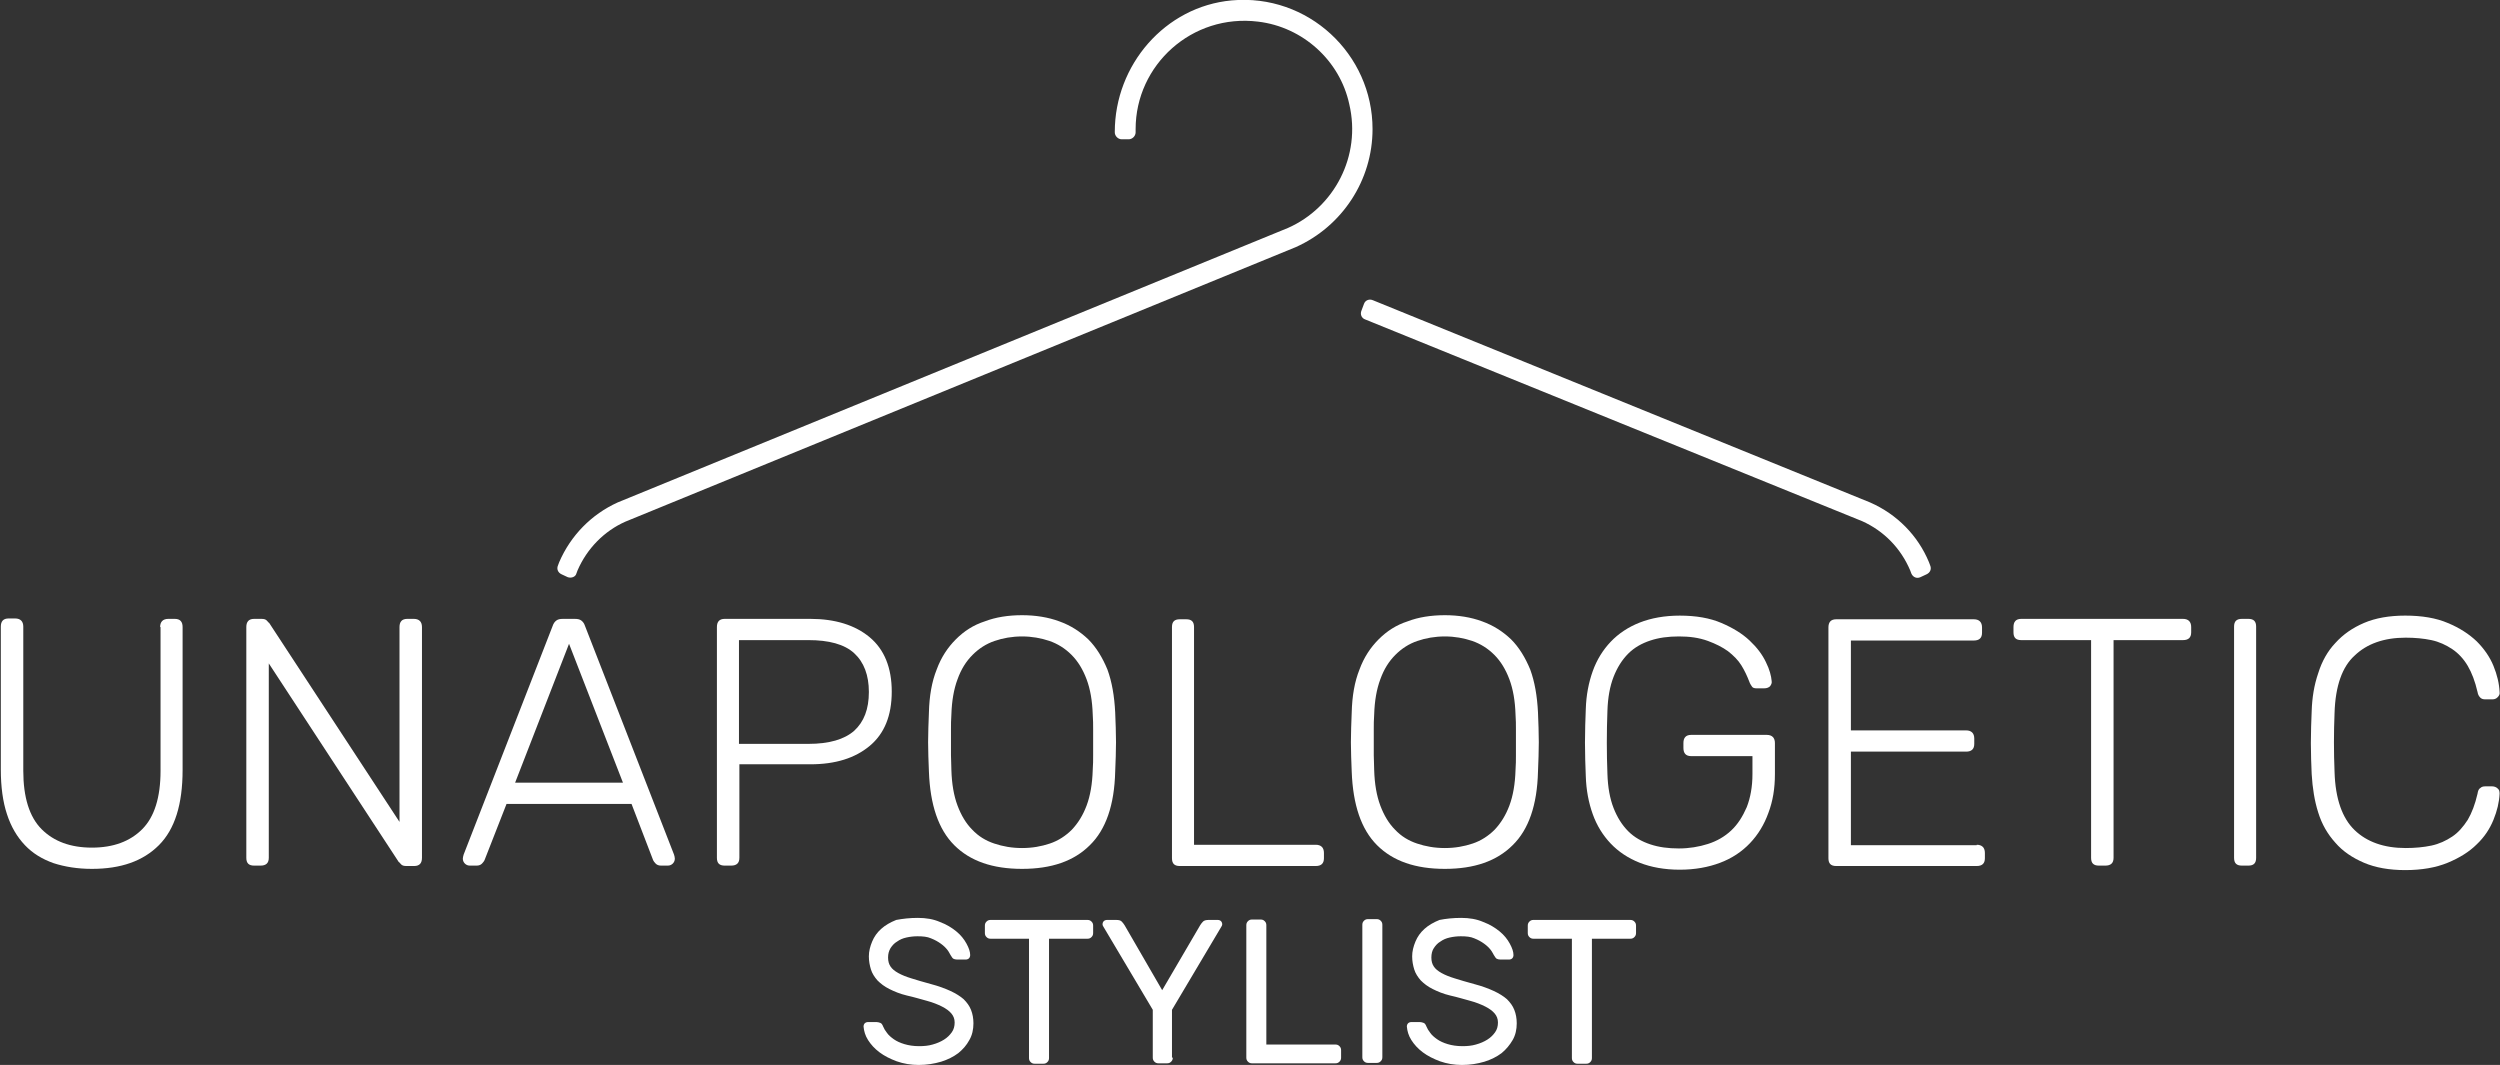 <?xml version="1.0" encoding="utf-8"?>
<!-- Generator: Adobe Illustrator 19.0.0, SVG Export Plug-In . SVG Version: 6.00 Build 0)  -->
<svg version="1.1" id="Layer_1" xmlns="http://www.w3.org/2000/svg" xmlns:xlink="http://www.w3.org/1999/xlink" x="0px" y="0px"
	 viewBox="0 0 612 260.7" style="enable-background:new 0 0 612 260.7;" xml:space="preserve">
<rect x="0" y="0" width="612" height="260.7" fill="#333333" stroke="none"/>
<style type="text/css">
	.st0{fill:#FFFFFF;}
</style>
<g id="XMLID_1033_">
	<g id="XMLID_1065_">
		<path id="XMLID_1066_" class="st0" d="M470.1,141.3c-0.9,0.4-1.8,0-2.2-0.9l-0.3-0.8c-2.3-5.4-6.4-9.6-11.7-12L334.2,78.2
			c-0.9-0.3-1.3-1.3-0.9-2.2l0.6-1.6c0.3-0.9,1.3-1.3,2.2-0.9L457.8,123c6.6,2.9,11.7,8.1,14.4,14.6l0.3,0.8c0.4,0.9,0,1.8-0.9,2.2
			L470.1,141.3z"/>
	</g>
	<g id="XMLID_1063_">
		<path id="XMLID_1064_" class="st0" d="M139,141.3l-1.5-0.7c-0.9-0.4-1.3-1.3-0.9-2.2l0.3-0.8c2.8-6.5,7.9-11.7,14.3-14.6
			l164.1-67.2c11.3-5,18-17.6,15-30.3C328,14.8,318.9,6.6,308,5.3c-16.2-2-30,10.6-30,26.3v0.8c0,0.9-0.8,1.7-1.7,1.7h-1.7
			c-0.9,0-1.7-0.8-1.7-1.7v-0.1c0-16.4,12.3-30.7,28.6-32.2c18.7-1.7,34.5,13.1,34.5,31.5c0,12.5-7.4,23.8-18.8,28.9l-164.1,67.2
			c-5.2,2.3-9.4,6.6-11.7,11.9l-0.3,0.8C140.9,141.2,139.9,141.6,139,141.3z"/>
	</g>
	<g id="XMLID_1034_">
		<path id="XMLID_1061_" class="st0" d="M39.2,153.5c0-1.3,0.7-2,2-2h1.6c1.3,0,1.9,0.7,1.9,2v35c0,8.4-1.9,14.5-5.8,18.4
			c-3.9,3.9-9.3,5.8-16.4,5.8c-3.5,0-6.6-0.5-9.4-1.4c-2.8-1-5.1-2.4-7-4.4s-3.4-4.5-4.4-7.6c-1-3-1.5-6.7-1.5-10.9v-35
			c0-1.3,0.6-2,1.9-2h1.6c1.3,0,2,0.7,2,2v35.3c0,6.5,1.5,11.3,4.5,14.3c3,3,7.1,4.5,12.3,4.5c5.2,0,9.3-1.5,12.3-4.5
			c3-3,4.5-7.8,4.5-14.3V153.5z"/>
		<path id="XMLID_1059_" class="st0" d="M65.8,162.4V210c0,1.3-0.7,1.9-2,1.9h-1.6c-1.3,0-1.9-0.6-1.9-1.9v-56.5c0-1.3,0.6-2,1.9-2
			h1.8c0.6,0,1,0.1,1.3,0.4c0.3,0.3,0.4,0.5,0.6,0.6l31.9,48.7v-47.7c0-1.3,0.6-2,1.9-2h1.6c1.3,0,2,0.7,2,2v56.5c0,1.3-0.6,2-1.9,2
			h-1.9c-0.6,0-1-0.1-1.3-0.4c-0.3-0.3-0.4-0.5-0.6-0.6L65.8,162.4z"/>
		<path id="XMLID_1056_" class="st0" d="M154.6,196.8h-30.6l-5.4,13.8c-0.1,0.2-0.3,0.5-0.6,0.8c-0.3,0.3-0.7,0.5-1.3,0.5h-1.7
			c-0.5,0-0.9-0.2-1.2-0.5c-0.3-0.3-0.5-0.7-0.5-1.2c0-0.3,0.1-0.6,0.2-1l21.8-56c0.2-0.6,0.5-1,0.9-1.3c0.4-0.3,0.9-0.4,1.6-0.4
			h2.9c0.7,0,1.2,0.1,1.6,0.4c0.4,0.3,0.7,0.7,0.9,1.3l21.8,56c0.1,0.3,0.2,0.7,0.2,1c0,0.5-0.2,0.9-0.5,1.2
			c-0.3,0.3-0.7,0.5-1.2,0.5h-1.7c-0.6,0-1-0.2-1.3-0.5c-0.3-0.3-0.5-0.6-0.6-0.8L154.6,196.8z M126.1,191.6h26.4l-13.2-34
			L126.1,191.6z"/>
		<path id="XMLID_1053_" class="st0" d="M198.4,151.5c6,0,10.9,1.5,14.5,4.5c3.6,3,5.4,7.5,5.4,13.3c0,5.9-1.8,10.3-5.4,13.3
			c-3.6,3-8.4,4.5-14.5,4.5h-17.4V210c0,1.3-0.7,1.9-2,1.9h-1.6c-1.3,0-1.9-0.6-1.9-1.9v-56.5c0-1.3,0.6-2,1.9-2H198.4z
			 M180.9,182.1h17c5.1,0,8.8-1.1,11.2-3.2c2.4-2.2,3.6-5.3,3.6-9.5c0-4.1-1.2-7.3-3.6-9.5c-2.4-2.2-6.2-3.2-11.2-3.2h-17V182.1z"/>
		<path id="XMLID_1050_" class="st0" d="M250.2,150.6c3.3,0,6.4,0.5,9.1,1.5c2.8,1,5.1,2.5,7.1,4.4c2,2,3.5,4.5,4.7,7.4
			c1.1,3,1.7,6.5,1.9,10.5c0.1,2.6,0.2,5,0.2,7.3c0,2.2-0.1,4.7-0.2,7.2c-0.2,8.2-2.3,14.2-6.2,18c-3.9,3.9-9.4,5.8-16.6,5.8
			c-7.2,0-12.7-1.9-16.6-5.8c-3.9-3.9-5.9-9.9-6.2-18c-0.1-2.6-0.2-5-0.2-7.2c0-2.2,0.1-4.7,0.2-7.3c0.1-4,0.7-7.5,1.9-10.5
			c1.1-3,2.7-5.4,4.7-7.4s4.3-3.5,7.1-4.4C243.7,151.1,246.8,150.6,250.2,150.6z M250.2,155.8c-2.4,0-4.7,0.4-6.7,1.1
			c-2.1,0.7-3.9,1.9-5.4,3.4c-1.6,1.6-2.8,3.5-3.7,6c-0.9,2.4-1.4,5.3-1.5,8.6c-0.1,1.3-0.1,2.5-0.1,3.6c0,1.1,0,2.2,0,3.2
			c0,1,0,2.1,0,3.2c0,1.1,0.1,2.3,0.1,3.6c0.1,3.4,0.6,6.3,1.5,8.7c0.9,2.4,2.1,4.4,3.6,5.9c1.5,1.6,3.3,2.7,5.4,3.4
			c2.1,0.7,4.3,1.1,6.8,1.1c2.5,0,4.7-0.4,6.8-1.1c2.1-0.7,3.9-1.9,5.4-3.4c1.5-1.6,2.7-3.5,3.6-5.9c0.9-2.4,1.4-5.3,1.5-8.7
			c0.1-1.3,0.1-2.5,0.1-3.6c0-1.1,0-2.2,0-3.2c0-1,0-2.1,0-3.2c0-1.1,0-2.3-0.1-3.6c-0.1-3.3-0.6-6.2-1.5-8.6
			c-0.9-2.4-2.1-4.4-3.7-6c-1.6-1.6-3.4-2.7-5.4-3.4C254.8,156.2,252.6,155.8,250.2,155.8z"/>
		<path id="XMLID_1048_" class="st0" d="M292.3,206.8h29.8c1.3,0,2,0.7,2,2v1.3c0,1.3-0.7,1.9-2,1.9h-33.3c-1.3,0-1.9-0.6-1.9-1.9
			v-56.6c0-1.3,0.6-1.9,1.9-1.9h1.6c1.3,0,1.9,0.6,1.9,1.9V206.8z"/>
		<path id="XMLID_1045_" class="st0" d="M353.7,150.6c3.3,0,6.4,0.5,9.1,1.5c2.8,1,5.1,2.5,7.1,4.4c2,2,3.5,4.5,4.7,7.4
			c1.1,3,1.7,6.5,1.9,10.5c0.1,2.6,0.2,5,0.2,7.3c0,2.2-0.1,4.7-0.2,7.2c-0.2,8.2-2.3,14.2-6.2,18c-3.9,3.9-9.4,5.8-16.6,5.8
			c-7.2,0-12.7-1.9-16.6-5.8c-3.9-3.9-5.9-9.9-6.2-18c-0.1-2.6-0.2-5-0.2-7.2c0-2.2,0.1-4.7,0.2-7.3c0.1-4,0.7-7.5,1.9-10.5
			c1.1-3,2.7-5.4,4.7-7.4c2-2,4.3-3.5,7.1-4.4C347.2,151.1,350.3,150.6,353.7,150.6z M353.7,155.8c-2.4,0-4.7,0.4-6.7,1.1
			c-2.1,0.7-3.9,1.9-5.4,3.4c-1.6,1.6-2.8,3.5-3.7,6c-0.9,2.4-1.4,5.3-1.5,8.6c-0.1,1.3-0.1,2.5-0.1,3.6c0,1.1,0,2.2,0,3.2
			c0,1,0,2.1,0,3.2c0,1.1,0.1,2.3,0.1,3.6c0.1,3.4,0.6,6.3,1.5,8.7c0.9,2.4,2.1,4.4,3.6,5.9c1.5,1.6,3.3,2.7,5.4,3.4
			c2.1,0.7,4.3,1.1,6.8,1.1c2.5,0,4.7-0.4,6.8-1.1c2.1-0.7,3.9-1.9,5.4-3.4c1.5-1.6,2.7-3.5,3.6-5.9c0.9-2.4,1.4-5.3,1.5-8.7
			c0.1-1.3,0.1-2.5,0.1-3.6c0-1.1,0-2.2,0-3.2c0-1,0-2.1,0-3.2c0-1.1,0-2.3-0.1-3.6c-0.1-3.3-0.6-6.2-1.5-8.6
			c-0.9-2.4-2.1-4.4-3.7-6c-1.6-1.6-3.4-2.7-5.4-3.4C358.3,156.2,356.1,155.8,353.7,155.8z"/>
		<path id="XMLID_1043_" class="st0" d="M411,155.8c-2.6,0-4.9,0.3-7,1c-2.1,0.7-3.9,1.7-5.4,3.2c-1.5,1.5-2.7,3.4-3.6,5.7
			c-0.9,2.3-1.4,5.1-1.5,8.3c-0.2,5.2-0.2,10.4,0,15.5c0.1,3.2,0.6,6,1.5,8.3c0.9,2.3,2.1,4.2,3.6,5.7c1.5,1.5,3.3,2.5,5.4,3.2
			c2.1,0.7,4.4,1,7,1c2.5,0,4.9-0.4,7.1-1.1c2.2-0.7,4.1-1.8,5.7-3.3c1.6-1.5,2.8-3.4,3.8-5.7c0.9-2.3,1.4-5,1.4-8.1v-4.4h-15
			c-1.3,0-1.9-0.7-1.9-2v-1.2c0-1.3,0.6-2,1.9-2h18.5c1.3,0,2,0.7,2,2v7.6c0,3.5-0.5,6.6-1.6,9.5c-1,2.8-2.5,5.3-4.5,7.4
			c-2,2.1-4.4,3.7-7.3,4.8c-2.9,1.1-6.2,1.7-9.9,1.7c-3.7,0-7-0.6-9.8-1.7c-2.8-1.1-5.2-2.7-7.1-4.7c-1.9-2-3.4-4.4-4.4-7.2
			c-1-2.8-1.6-5.9-1.7-9.3c-0.1-2.6-0.2-5.3-0.2-8.2c0-2.9,0.1-5.6,0.2-8.2c0.1-3.4,0.7-6.5,1.7-9.3c1-2.8,2.5-5.2,4.4-7.2
			c1.9-2,4.3-3.6,7.1-4.7c2.8-1.1,6.1-1.7,9.8-1.7c4,0,7.4,0.6,10.2,1.8c2.8,1.2,5.1,2.6,6.9,4.3c1.8,1.7,3.1,3.4,4,5.3
			c0.9,1.8,1.3,3.4,1.4,4.6c0.1,0.5-0.1,0.9-0.4,1.3c-0.3,0.3-0.8,0.5-1.4,0.5h-1.9c-0.5,0-0.9-0.1-1.1-0.4
			c-0.2-0.3-0.5-0.7-0.7-1.3c-0.5-1.3-1.1-2.6-1.9-3.9c-0.8-1.3-1.9-2.4-3.3-3.5c-1.4-1-3-1.8-4.9-2.5
			C415.9,156.1,413.6,155.8,411,155.8z"/>
		<path id="XMLID_1041_" class="st0" d="M483.9,206.8c1.3,0,2,0.7,2,2v1.3c0,1.3-0.7,1.9-2,1.9h-34.4c-1.3,0-1.9-0.6-1.9-1.9v-56.5
			c0-1.3,0.6-2,1.9-2h33.7c1.3,0,2,0.7,2,2v1.3c0,1.3-0.7,1.9-2,1.9h-30.1v22h28.2c1.3,0,2,0.7,2,2v1.3c0,1.3-0.7,1.9-2,1.9h-28.2
			v22.9H483.9z"/>
		<path id="XMLID_1039_" class="st0" d="M534.4,151.5c1.3,0,2,0.7,2,2v1.3c0,1.3-0.7,1.9-2,1.9h-17V210c0,1.3-0.7,1.9-2,1.9h-1.6
			c-1.3,0-1.9-0.6-1.9-1.9v-53.3h-17.1c-1.3,0-1.9-0.6-1.9-1.9v-1.3c0-1.3,0.6-2,1.9-2H534.4z"/>
		<path id="XMLID_1037_" class="st0" d="M552.3,210c0,1.3-0.6,1.9-1.9,1.9h-1.6c-1.3,0-1.9-0.6-1.9-1.9v-56.6c0-1.3,0.6-1.9,1.9-1.9
			h1.6c1.3,0,1.9,0.6,1.9,1.9V210z"/>
		<path id="XMLID_1035_" class="st0" d="M571.5,174.5c-0.2,4.8-0.2,9.6,0,14.5c0.2,6.6,1.9,11.3,4.9,14.2c3,2.9,7.2,4.4,12.5,4.4
			c2.3,0,4.4-0.2,6.3-0.6c1.9-0.4,3.6-1.2,5.1-2.2c1.5-1,2.7-2.4,3.8-4.1c1-1.7,1.8-3.8,2.4-6.4c0.1-0.7,0.3-1.2,0.7-1.4
			c0.3-0.3,0.7-0.4,1.2-0.4h1.7c0.5,0,1,0.2,1.3,0.5c0.4,0.3,0.5,0.7,0.5,1.3c-0.1,2.1-0.6,4.2-1.5,6.4c-0.9,2.2-2.2,4.2-4.1,6
			c-1.8,1.8-4.2,3.3-7.1,4.5c-2.9,1.2-6.4,1.8-10.4,1.8c-3.9,0-7.3-0.6-10.1-1.8c-2.8-1.2-5.2-2.8-7-4.9c-1.9-2.1-3.3-4.5-4.2-7.4
			c-0.9-2.8-1.4-6-1.6-9.4c-0.1-2.4-0.2-4.9-0.2-7.6c0-2.7,0.1-5.3,0.2-7.8c0.1-3.3,0.6-6.4,1.6-9.3c0.9-2.9,2.3-5.4,4.2-7.4
			c1.9-2.1,4.2-3.7,7-4.9c2.8-1.2,6.2-1.8,10.1-1.8c4.1,0,7.6,0.6,10.4,1.8c2.9,1.2,5.2,2.7,7.1,4.5c1.8,1.8,3.2,3.8,4.1,6
			c0.9,2.2,1.4,4.3,1.5,6.4c0.1,0.5-0.1,0.9-0.5,1.3s-0.8,0.5-1.3,0.5h-1.7c-0.5,0-0.9-0.1-1.2-0.4c-0.3-0.3-0.6-0.7-0.7-1.4
			c-0.6-2.6-1.4-4.7-2.4-6.4c-1-1.7-2.3-3.1-3.8-4.1c-1.5-1-3.2-1.8-5.1-2.2c-1.9-0.4-4-0.6-6.3-0.6c-5.3,0-9.5,1.5-12.5,4.4
			C573.4,163.2,571.7,167.9,571.5,174.5z"/>
	</g>
</g>
<g id="XMLID_1_">
	<path id="XMLID_42_" class="st0" d="M224.7,224.7c2,0,3.8,0.3,5.4,1c1.6,0.6,2.9,1.4,4,2.3c1.1,0.9,1.9,1.9,2.5,3
		c0.6,1.1,0.9,2,0.9,2.8c0,0.3-0.1,0.6-0.3,0.8c-0.2,0.2-0.5,0.3-0.8,0.3h-2.1c-0.4,0-0.7-0.1-0.9-0.2c-0.2-0.1-0.4-0.4-0.7-0.9
		c-0.2-0.3-0.4-0.8-0.8-1.3c-0.4-0.5-0.9-1-1.6-1.5c-0.7-0.5-1.4-0.9-2.4-1.3c-0.9-0.4-2-0.5-3.3-0.5c-0.9,0-1.8,0.1-2.7,0.3
		c-0.9,0.2-1.6,0.5-2.3,1c-0.7,0.4-1.2,1-1.6,1.6c-0.4,0.7-0.6,1.4-0.6,2.3s0.2,1.6,0.6,2.2c0.4,0.6,1,1.1,1.9,1.6
		c0.9,0.5,1.9,0.9,3.2,1.3c1.3,0.4,2.9,0.9,4.8,1.4c1.9,0.5,3.5,1.1,4.8,1.7c1.3,0.6,2.4,1.3,3.2,2c0.8,0.8,1.4,1.6,1.8,2.6
		c0.4,1,0.6,2.1,0.6,3.3c0,1.5-0.3,2.9-1,4.1c-0.7,1.3-1.6,2.3-2.7,3.2c-1.2,0.9-2.6,1.6-4.2,2.1c-1.7,0.5-3.5,0.8-5.5,0.8
		c-1.9,0-3.7-0.3-5.4-0.9c-1.6-0.6-3-1.3-4.2-2.2c-1.2-0.9-2.1-1.9-2.8-3c-0.7-1.1-1-2.2-1.1-3.3c0-0.3,0.1-0.6,0.3-0.8
		c0.2-0.2,0.5-0.3,0.8-0.3h2.1c0.3,0,0.6,0.1,0.9,0.2c0.3,0.1,0.5,0.4,0.7,0.9c0.2,0.5,0.5,1,0.9,1.5c0.4,0.6,1,1.1,1.7,1.6
		c0.7,0.5,1.6,0.9,2.6,1.2c1,0.3,2.2,0.5,3.6,0.5c1.2,0,2.3-0.1,3.3-0.4c1.1-0.3,2-0.7,2.8-1.2c0.8-0.5,1.4-1.1,1.9-1.8
		c0.5-0.7,0.7-1.5,0.7-2.4s-0.3-1.6-0.8-2.2c-0.5-0.6-1.3-1.2-2.3-1.7c-1-0.5-2.2-1-3.7-1.4c-1.5-0.4-3.1-0.9-4.9-1.3
		c-1.7-0.4-3.1-1-4.3-1.6c-1.2-0.6-2.1-1.3-2.9-2.1c-0.7-0.8-1.3-1.7-1.6-2.7c-0.3-1-0.5-2-0.5-3.2c0-1.2,0.3-2.4,0.8-3.6
		c0.5-1.2,1.2-2.2,2.2-3.1c1-0.9,2.2-1.6,3.7-2.2C221,224.9,222.7,224.7,224.7,224.7z"/>
	<path id="XMLID_44_" class="st0" d="M266.2,225.2c0.4,0,0.7,0.1,1,0.4c0.3,0.3,0.4,0.6,0.4,1v1.8c0,0.4-0.1,0.7-0.4,1
		c-0.3,0.3-0.6,0.4-1,0.4h-9.4v29.2c0,0.4-0.1,0.7-0.4,1c-0.3,0.3-0.6,0.4-1,0.4h-2.1c-0.4,0-0.7-0.1-1-0.4c-0.3-0.3-0.4-0.6-0.4-1
		v-29.2h-9.4c-0.4,0-0.7-0.1-1-0.4c-0.3-0.3-0.4-0.6-0.4-1v-1.8c0-0.4,0.1-0.7,0.4-1c0.3-0.3,0.6-0.4,1-0.4H266.2z"/>
	<path id="XMLID_46_" class="st0" d="M287.1,258.9c0,0.4-0.1,0.7-0.4,1c-0.3,0.3-0.6,0.4-1,0.4h-2.1c-0.4,0-0.7-0.1-1-0.4
		c-0.3-0.3-0.4-0.6-0.4-1v-11.7l-12-20.2c-0.2-0.3-0.3-0.5-0.3-0.7c0-0.3,0.1-0.6,0.3-0.8c0.2-0.2,0.5-0.3,0.8-0.3h2.2
		c0.7,0,1.1,0.1,1.4,0.4c0.3,0.3,0.5,0.6,0.7,0.9l9.2,15.9l9.3-15.9c0.2-0.3,0.4-0.6,0.7-0.9c0.3-0.3,0.8-0.4,1.4-0.4h2.2
		c0.3,0,0.6,0.1,0.8,0.3c0.2,0.2,0.3,0.5,0.3,0.8c0,0.2-0.1,0.4-0.3,0.7l-12,20.2V258.9z"/>
	<path id="XMLID_48_" class="st0" d="M326.9,255.7c0.4,0,0.7,0.1,1,0.4c0.3,0.3,0.4,0.6,0.4,1v1.8c0,0.4-0.1,0.7-0.4,1
		c-0.3,0.3-0.6,0.4-1,0.4h-20.4c-0.4,0-0.7-0.1-1-0.4c-0.3-0.3-0.4-0.6-0.4-1v-32.4c0-0.4,0.1-0.7,0.4-1c0.3-0.3,0.6-0.4,1-0.4h2.1
		c0.4,0,0.7,0.1,1,0.4c0.3,0.3,0.4,0.6,0.4,1v29.2H326.9z"/>
	<path id="XMLID_50_" class="st0" d="M334.9,260.2c-0.4,0-0.7-0.1-1-0.4c-0.3-0.3-0.4-0.6-0.4-1v-32.4c0-0.4,0.1-0.7,0.4-1
		c0.3-0.3,0.6-0.4,1-0.4h2.1c0.4,0,0.7,0.1,1,0.4c0.3,0.3,0.4,0.6,0.4,1v32.4c0,0.4-0.1,0.7-0.4,1c-0.3,0.3-0.6,0.4-1,0.4H334.9z"/>
	<path id="XMLID_52_" class="st0" d="M357.7,224.7c2,0,3.8,0.3,5.4,1c1.6,0.6,2.9,1.4,4,2.3c1.1,0.9,1.9,1.9,2.5,3
		c0.6,1.1,0.9,2,0.9,2.8c0,0.3-0.1,0.6-0.3,0.8c-0.2,0.2-0.5,0.3-0.8,0.3h-2.1c-0.4,0-0.7-0.1-0.9-0.2c-0.2-0.1-0.4-0.4-0.7-0.9
		c-0.2-0.3-0.4-0.8-0.8-1.3c-0.4-0.5-0.9-1-1.6-1.5s-1.4-0.9-2.4-1.3c-0.9-0.4-2-0.5-3.3-0.5c-0.9,0-1.8,0.1-2.7,0.3
		c-0.9,0.2-1.6,0.5-2.3,1c-0.7,0.4-1.2,1-1.6,1.6s-0.6,1.4-0.6,2.3s0.2,1.6,0.6,2.2c0.4,0.6,1,1.1,1.9,1.6c0.9,0.5,1.9,0.9,3.2,1.3
		c1.3,0.4,2.9,0.9,4.8,1.4c1.9,0.5,3.5,1.1,4.8,1.7c1.3,0.6,2.4,1.3,3.2,2c0.8,0.8,1.4,1.6,1.8,2.6c0.4,1,0.6,2.1,0.6,3.3
		c0,1.5-0.3,2.9-1,4.1s-1.6,2.3-2.7,3.2c-1.2,0.9-2.6,1.6-4.2,2.1c-1.7,0.5-3.5,0.8-5.5,0.8c-1.9,0-3.7-0.3-5.4-0.9
		c-1.6-0.6-3-1.3-4.2-2.2s-2.1-1.9-2.8-3c-0.7-1.1-1-2.2-1.1-3.3c0-0.3,0.1-0.6,0.3-0.8c0.2-0.2,0.5-0.3,0.8-0.3h2.1
		c0.3,0,0.6,0.1,0.9,0.2c0.3,0.1,0.5,0.4,0.7,0.9c0.2,0.5,0.5,1,0.9,1.5c0.4,0.6,1,1.1,1.7,1.6c0.7,0.5,1.6,0.9,2.6,1.2
		c1,0.3,2.2,0.5,3.6,0.5c1.2,0,2.3-0.1,3.3-0.4c1.1-0.3,2-0.7,2.8-1.2c0.8-0.5,1.4-1.1,1.9-1.8c0.5-0.7,0.7-1.5,0.7-2.4
		s-0.3-1.6-0.8-2.2s-1.3-1.2-2.3-1.7s-2.2-1-3.7-1.4c-1.5-0.4-3.1-0.9-4.9-1.3c-1.7-0.4-3.1-1-4.3-1.6c-1.2-0.6-2.1-1.3-2.9-2.1
		c-0.7-0.8-1.3-1.7-1.6-2.7c-0.3-1-0.5-2-0.5-3.2c0-1.2,0.3-2.4,0.8-3.6c0.5-1.2,1.2-2.2,2.2-3.1c1-0.9,2.2-1.6,3.7-2.2
		C353.9,224.9,355.7,224.7,357.7,224.7z"/>
	<path id="XMLID_54_" class="st0" d="M399.1,225.2c0.4,0,0.7,0.1,1,0.4c0.3,0.3,0.4,0.6,0.4,1v1.8c0,0.4-0.1,0.7-0.4,1
		c-0.3,0.3-0.6,0.4-1,0.4h-9.4v29.2c0,0.4-0.1,0.7-0.4,1c-0.3,0.3-0.6,0.4-1,0.4h-2.1c-0.4,0-0.7-0.1-1-0.4c-0.3-0.3-0.4-0.6-0.4-1
		v-29.2h-9.4c-0.4,0-0.7-0.1-1-0.4c-0.3-0.3-0.4-0.6-0.4-1v-1.8c0-0.4,0.1-0.7,0.4-1c0.3-0.3,0.6-0.4,1-0.4H399.1z"/>
</g>
</svg>
